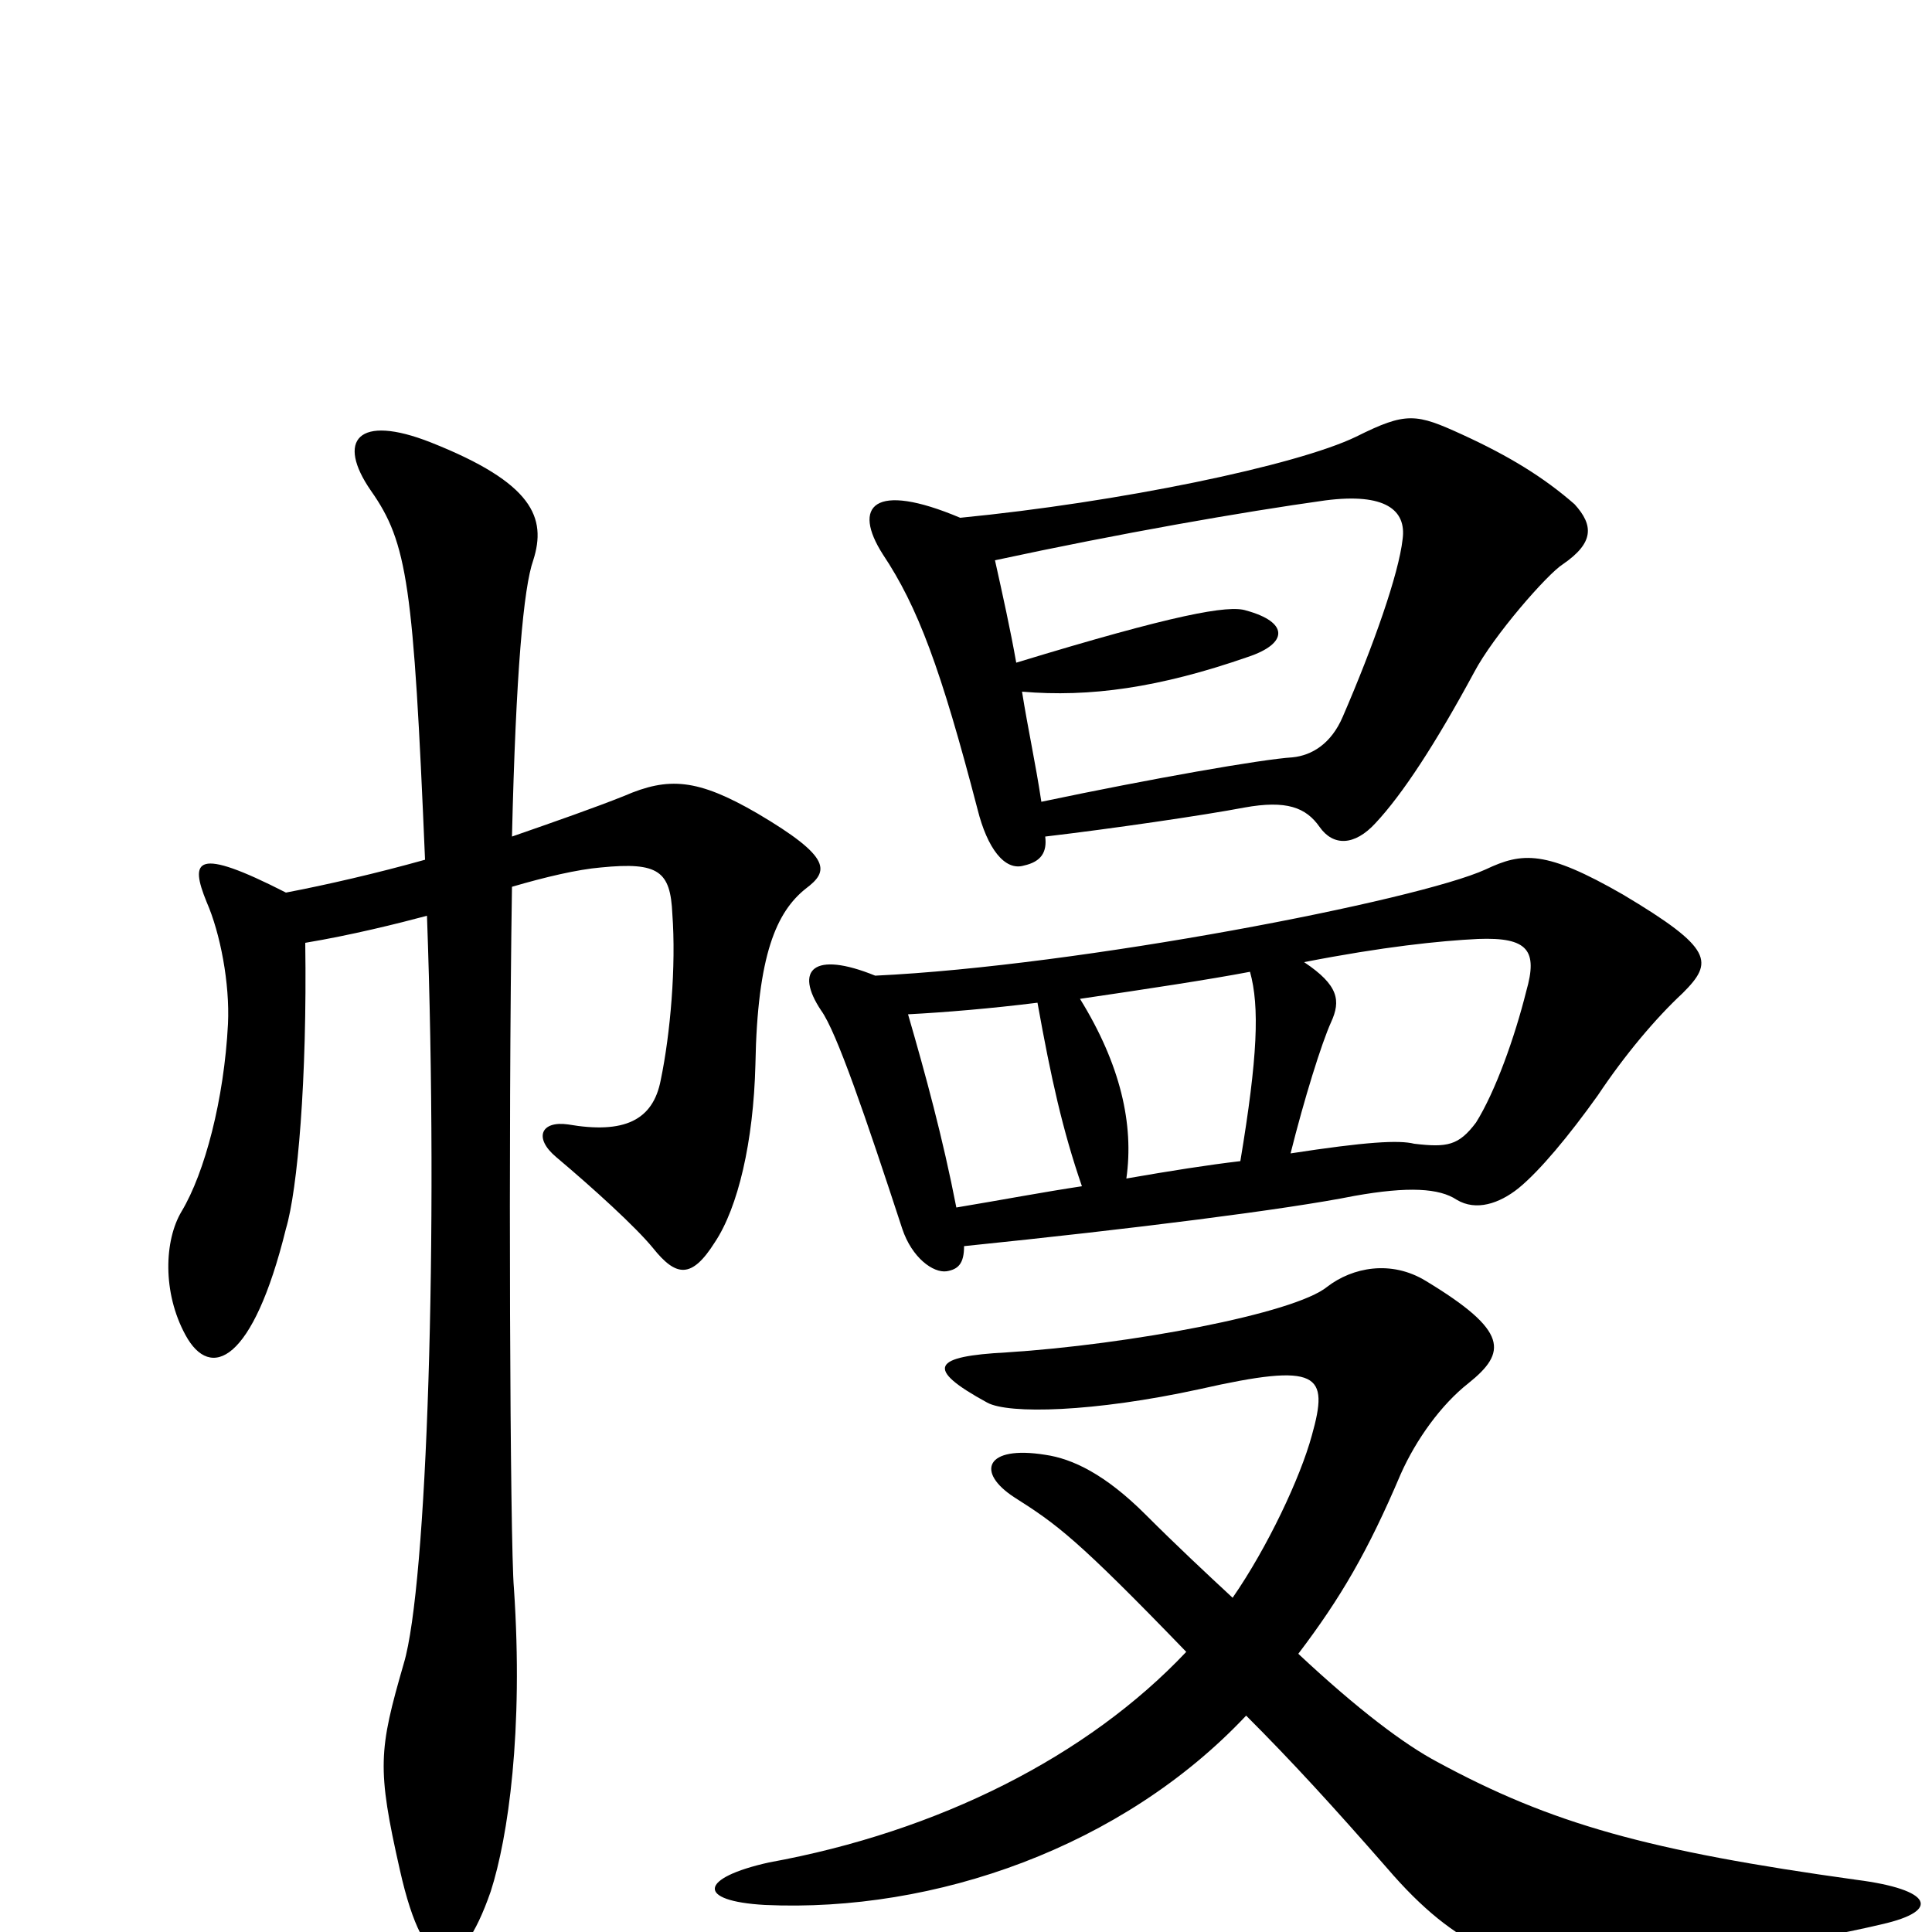 <svg xmlns="http://www.w3.org/2000/svg" viewBox="0 -1000 1000 1000">
	<path fill="#000000" d="M815 -739C799 -753 781 -764 757 -775C733 -786 728 -787 702 -774C671 -759 579 -740 497 -732C452 -751 441 -738 457 -713C475 -686 487 -654 506 -581C511 -561 520 -549 530 -552C539 -554 542 -559 541 -567C575 -571 623 -578 644 -582C666 -586 676 -582 683 -572C690 -562 701 -562 712 -574C726 -589 743 -615 763 -652C773 -671 801 -703 809 -708C825 -719 825 -728 815 -739ZM871 -486C887 -502 887 -509 840 -537C800 -560 788 -559 769 -550C734 -534 559 -500 453 -495C421 -508 411 -498 425 -477C433 -466 448 -422 467 -364C472 -349 483 -341 490 -342C496 -343 499 -346 499 -355C587 -364 666 -374 701 -381C729 -386 745 -385 754 -379C764 -373 776 -377 786 -385C797 -394 812 -412 827 -433C841 -454 857 -473 871 -486ZM417 -540C429 -549 431 -556 392 -579C361 -597 346 -598 323 -588C308 -582 288 -575 265 -567C267 -652 271 -696 276 -710C283 -732 276 -750 223 -771C185 -786 174 -772 192 -746C211 -719 214 -697 220 -555C195 -548 169 -542 148 -538C101 -562 98 -555 107 -533C114 -517 119 -491 118 -470C116 -431 106 -393 94 -373C85 -358 84 -331 96 -309C109 -285 131 -295 148 -364C154 -384 159 -441 158 -512C182 -516 206 -522 221 -526C227 -360 221 -179 209 -139C196 -94 195 -85 207 -32C220 26 238 25 254 -21C263 -49 271 -104 266 -178C264 -200 263 -413 265 -541C282 -546 299 -550 311 -551C341 -554 347 -549 348 -527C350 -500 347 -465 342 -441C338 -420 323 -413 294 -418C280 -420 276 -411 288 -401C307 -385 329 -365 338 -354C350 -339 358 -338 370 -357C382 -375 390 -409 391 -449C392 -506 402 -528 417 -540ZM974 -4C1005 -11 1000 -22 961 -27C853 -42 803 -56 744 -88C727 -97 703 -115 672 -144C694 -173 708 -197 725 -237C733 -255 746 -273 760 -284C780 -300 781 -311 738 -337C720 -348 700 -344 687 -334C670 -320 584 -304 521 -300C483 -298 478 -292 511 -274C522 -268 566 -269 621 -281C683 -295 688 -289 679 -257C673 -235 656 -199 638 -173C624 -186 609 -200 593 -216C572 -237 555 -245 541 -247C510 -252 505 -238 525 -225C547 -211 557 -204 614 -145C563 -91 486 -52 398 -36C362 -28 360 -16 396 -14C484 -10 581 -44 645 -112C669 -88 690 -65 718 -33C754 9 784 20 826 18C863 16 932 6 974 -4ZM726 -721C724 -703 711 -666 695 -629C689 -615 679 -609 669 -608C653 -607 596 -597 539 -585C536 -605 532 -623 529 -642C564 -639 600 -644 646 -660C667 -667 667 -678 645 -684C636 -687 608 -682 526 -657C523 -674 519 -692 515 -710C580 -724 643 -735 686 -741C717 -745 728 -736 726 -721ZM790 -487C784 -463 774 -435 764 -419C755 -407 749 -406 732 -408C724 -410 707 -409 668 -403C675 -431 684 -460 689 -471C694 -482 693 -490 675 -502C716 -510 745 -513 765 -514C791 -515 796 -508 790 -487ZM647 -497C652 -479 651 -453 642 -399C625 -397 606 -394 583 -390C587 -418 580 -449 559 -483C593 -488 626 -493 647 -497ZM560 -386C540 -383 519 -379 495 -375C488 -411 479 -444 470 -475C489 -476 513 -478 537 -481C544 -442 550 -415 560 -386Z"/>
</svg>